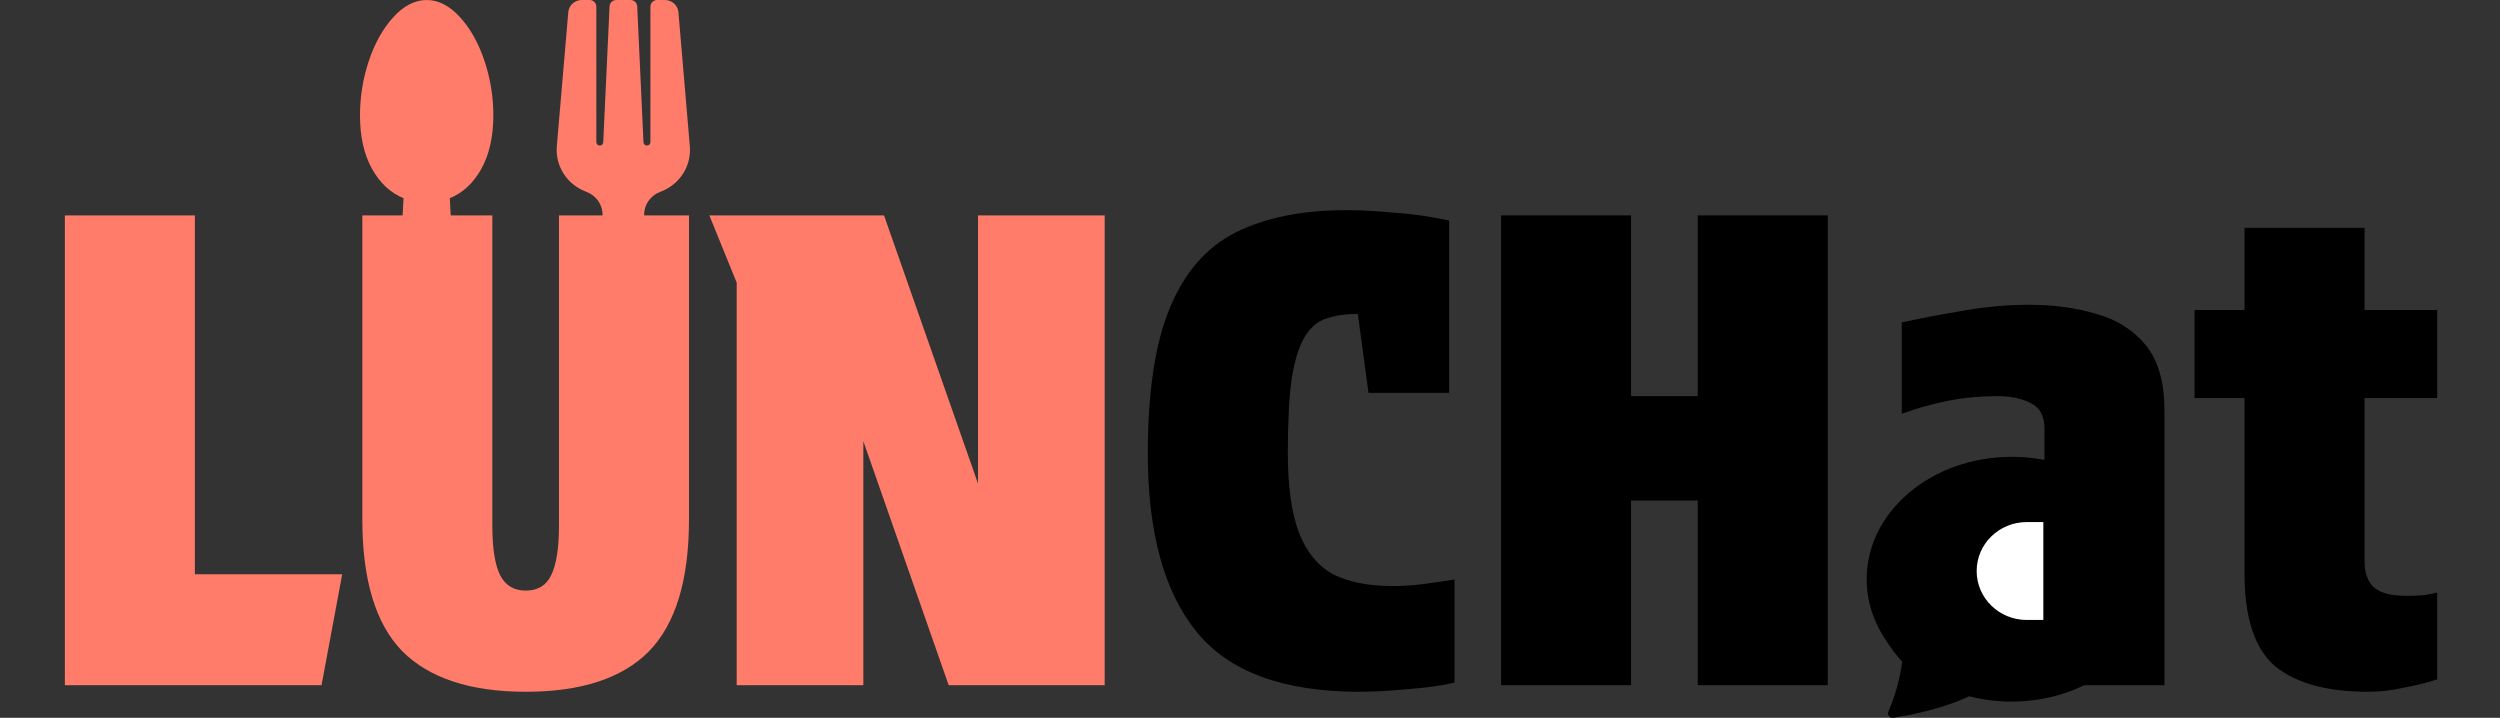 <svg width="101" height="29" viewBox="0 0 101 29" fill="none" xmlns="http://www.w3.org/2000/svg">
<rect x="0" y="0" width="101" height="29" fill="#333333" stroke="none"/>
<g clip-path="url(#clip0_394_10771)">
<path d="M2.621 8.701H7.873V23.201H13.825L12.99 27.683H2.621V8.701ZM19.89 21.224C19.89 22.155 19.997 22.832 20.213 23.254C20.428 23.658 20.77 23.86 21.236 23.86C21.721 23.86 22.062 23.658 22.26 23.254C22.475 22.832 22.583 22.155 22.583 21.224V8.701H27.835V20.987C27.835 23.43 27.296 25.205 26.219 26.312C25.142 27.402 23.481 27.947 21.236 27.947C19.01 27.947 17.349 27.402 16.254 26.312C15.176 25.205 14.638 23.43 14.638 20.987V8.701H19.89V21.224ZM35.714 8.701L39.512 19.537V8.701H44.629V27.683H38.327L34.879 17.823V27.683H29.762V11.417L28.658 8.701H35.714Z" fill="#FF7C6A"/>
<path d="M46.372 18.324C46.372 15.828 46.668 13.868 47.26 12.445C47.853 11.004 48.742 9.984 49.927 9.387C51.13 8.789 52.62 8.49 54.398 8.49C54.972 8.49 55.628 8.525 56.364 8.596C57.118 8.648 57.845 8.754 58.545 8.912V15.872H55.287L54.856 12.682C54.371 12.682 53.949 12.744 53.59 12.867C53.249 12.972 52.961 13.209 52.728 13.578C52.495 13.947 52.315 14.51 52.189 15.266C52.081 16.021 52.028 17.032 52.028 18.297C52.028 19.668 52.18 20.749 52.486 21.54C52.791 22.314 53.249 22.867 53.859 23.201C54.488 23.517 55.287 23.676 56.256 23.676C56.687 23.676 57.1 23.649 57.495 23.597C57.89 23.544 58.312 23.482 58.761 23.412V27.578C58.24 27.701 57.612 27.788 56.876 27.841C56.139 27.911 55.484 27.947 54.91 27.947C51.839 27.947 49.648 27.138 48.338 25.521C47.027 23.904 46.372 21.505 46.372 18.324ZM60.643 27.683V8.701H65.895V16.004H68.588V8.701H73.841V27.683H68.588V20.222H65.895V27.683H60.643ZM79.741 27.947C79.023 27.947 78.35 27.771 77.721 27.419C77.093 27.05 76.581 26.523 76.186 25.837C75.791 25.152 75.593 24.326 75.593 23.359C75.593 21.848 76.132 20.705 77.209 19.932C78.305 19.159 79.714 18.772 81.438 18.772H82.596V17.322C82.596 16.812 82.416 16.47 82.057 16.294C81.698 16.101 81.24 16.004 80.684 16.004C80.001 16.004 79.346 16.065 78.718 16.188C78.089 16.311 77.461 16.487 76.832 16.716V13.025C77.64 12.849 78.475 12.691 79.337 12.55C80.217 12.392 81.097 12.313 81.976 12.313C82.964 12.313 83.871 12.436 84.697 12.682C85.523 12.911 86.187 13.332 86.69 13.947C87.193 14.563 87.444 15.441 87.444 16.584V27.683H83.242L82.919 26.549C82.47 27.024 81.968 27.375 81.411 27.604C80.854 27.832 80.298 27.947 79.741 27.947ZM81.626 24.467C81.986 24.467 82.309 24.308 82.596 23.992V21.382H82.246C81.707 21.382 81.249 21.514 80.872 21.777C80.495 22.023 80.307 22.401 80.307 22.911C80.307 23.403 80.441 23.79 80.711 24.071C80.98 24.335 81.285 24.467 81.626 24.467ZM95.527 12.524H98.463V16.083H95.527V22.648C95.527 23.14 95.653 23.5 95.904 23.728C96.174 23.957 96.595 24.071 97.17 24.071C97.457 24.071 97.709 24.062 97.924 24.045C98.14 24.01 98.319 23.974 98.463 23.939V27.446C98.032 27.586 97.574 27.701 97.089 27.788C96.622 27.894 96.147 27.947 95.662 27.947C94.01 27.947 92.762 27.604 91.918 26.918C91.092 26.215 90.679 24.968 90.679 23.175V16.083H88.659V12.524H90.679V9.202H95.527V12.524Z" fill="black"/>
<path d="M81.271 28.344C84.506 28.344 87.129 26.13 87.129 23.4C87.129 20.669 84.506 18.456 81.271 18.456C78.036 18.456 75.413 20.669 75.413 23.4C75.413 24.643 75.957 25.78 76.856 26.649C76.785 27.366 76.55 28.153 76.291 28.744C76.234 28.875 76.346 29.022 76.491 28.999C78.143 28.738 79.125 28.337 79.552 28.128C80.113 28.272 80.691 28.345 81.271 28.344Z" fill="black"/>
<path d="M79.857 23.069C79.857 21.977 80.762 21.092 81.877 21.092H82.551V25.046H81.877C80.762 25.046 79.857 24.161 79.857 23.069Z" fill="white"/>
<path d="M19.931 4.662C19.931 5.515 19.771 6.231 19.451 6.811C19.131 7.391 18.705 7.789 18.172 8.007L18.55 15.254C18.562 15.407 18.517 15.54 18.416 15.651C18.315 15.763 18.191 15.819 18.045 15.819H16.429C16.284 15.819 16.16 15.763 16.059 15.651C15.958 15.54 15.913 15.407 15.924 15.254L16.303 8.007C15.77 7.789 15.344 7.391 15.024 6.811C14.704 6.231 14.544 5.515 14.544 4.662C14.544 3.908 14.663 3.174 14.902 2.459C15.14 1.744 15.47 1.156 15.891 0.694C16.311 0.232 16.761 0.001 17.237 0.001C17.714 0.001 18.163 0.232 18.584 0.694C19.005 1.156 19.334 1.744 19.573 2.459C19.811 3.174 19.931 3.908 19.931 4.662Z" fill="#FF7C6A"/>
<path d="M23.819 3.53023e-06C23.891 3.53023e-06 23.961 0.028 24.012 0.079C24.063 0.129 24.092 0.197 24.092 0.268V5.74C24.091 5.776 24.105 5.812 24.13 5.838C24.156 5.864 24.191 5.879 24.228 5.88C24.265 5.881 24.301 5.868 24.328 5.843C24.354 5.818 24.37 5.783 24.371 5.746L24.626 0.255C24.63 0.186 24.659 0.121 24.71 0.073C24.761 0.026 24.829 -0 24.9 3.53023e-06H25.469C25.539 -7.56331e-05 25.608 0.026 25.659 0.073C25.709 0.121 25.739 0.186 25.743 0.255L25.997 5.746C25.997 5.783 26.013 5.818 26.04 5.843C26.067 5.868 26.103 5.881 26.14 5.88C26.177 5.879 26.212 5.864 26.237 5.838C26.263 5.812 26.277 5.776 26.277 5.74V0.268C26.277 0.197 26.305 0.129 26.356 0.079C26.406 0.029 26.476 0 26.548 3.53023e-06H26.864C27.001 6.58877e-05 27.133 0.051 27.234 0.142C27.334 0.232 27.396 0.356 27.408 0.489L27.869 5.907C27.902 6.293 27.808 6.679 27.6 7.008C27.392 7.337 27.081 7.592 26.713 7.735L26.655 7.758C26.464 7.833 26.3 7.964 26.187 8.133C26.074 8.302 26.016 8.501 26.023 8.703L26.242 16.028C26.242 16.303 26.131 16.567 25.932 16.762C25.733 16.956 25.464 17.066 25.183 17.066C24.901 17.066 24.632 16.956 24.433 16.762C24.234 16.567 24.122 16.303 24.122 16.028L24.343 8.703C24.35 8.501 24.292 8.302 24.179 8.133C24.066 7.964 23.902 7.833 23.709 7.758L23.652 7.735C23.284 7.592 22.973 7.337 22.765 7.008C22.557 6.679 22.462 6.292 22.496 5.906L22.959 0.489C22.97 0.356 23.033 0.232 23.134 0.142C23.234 0.051 23.365 0 23.502 3.53023e-06H23.819Z" fill="#FF7C6A"/>
</g>
<defs>
<clipPath id="clip0_394_10771">
<rect width="101" height="29" fill="white"/>
</clipPath>
</defs>
</svg>
